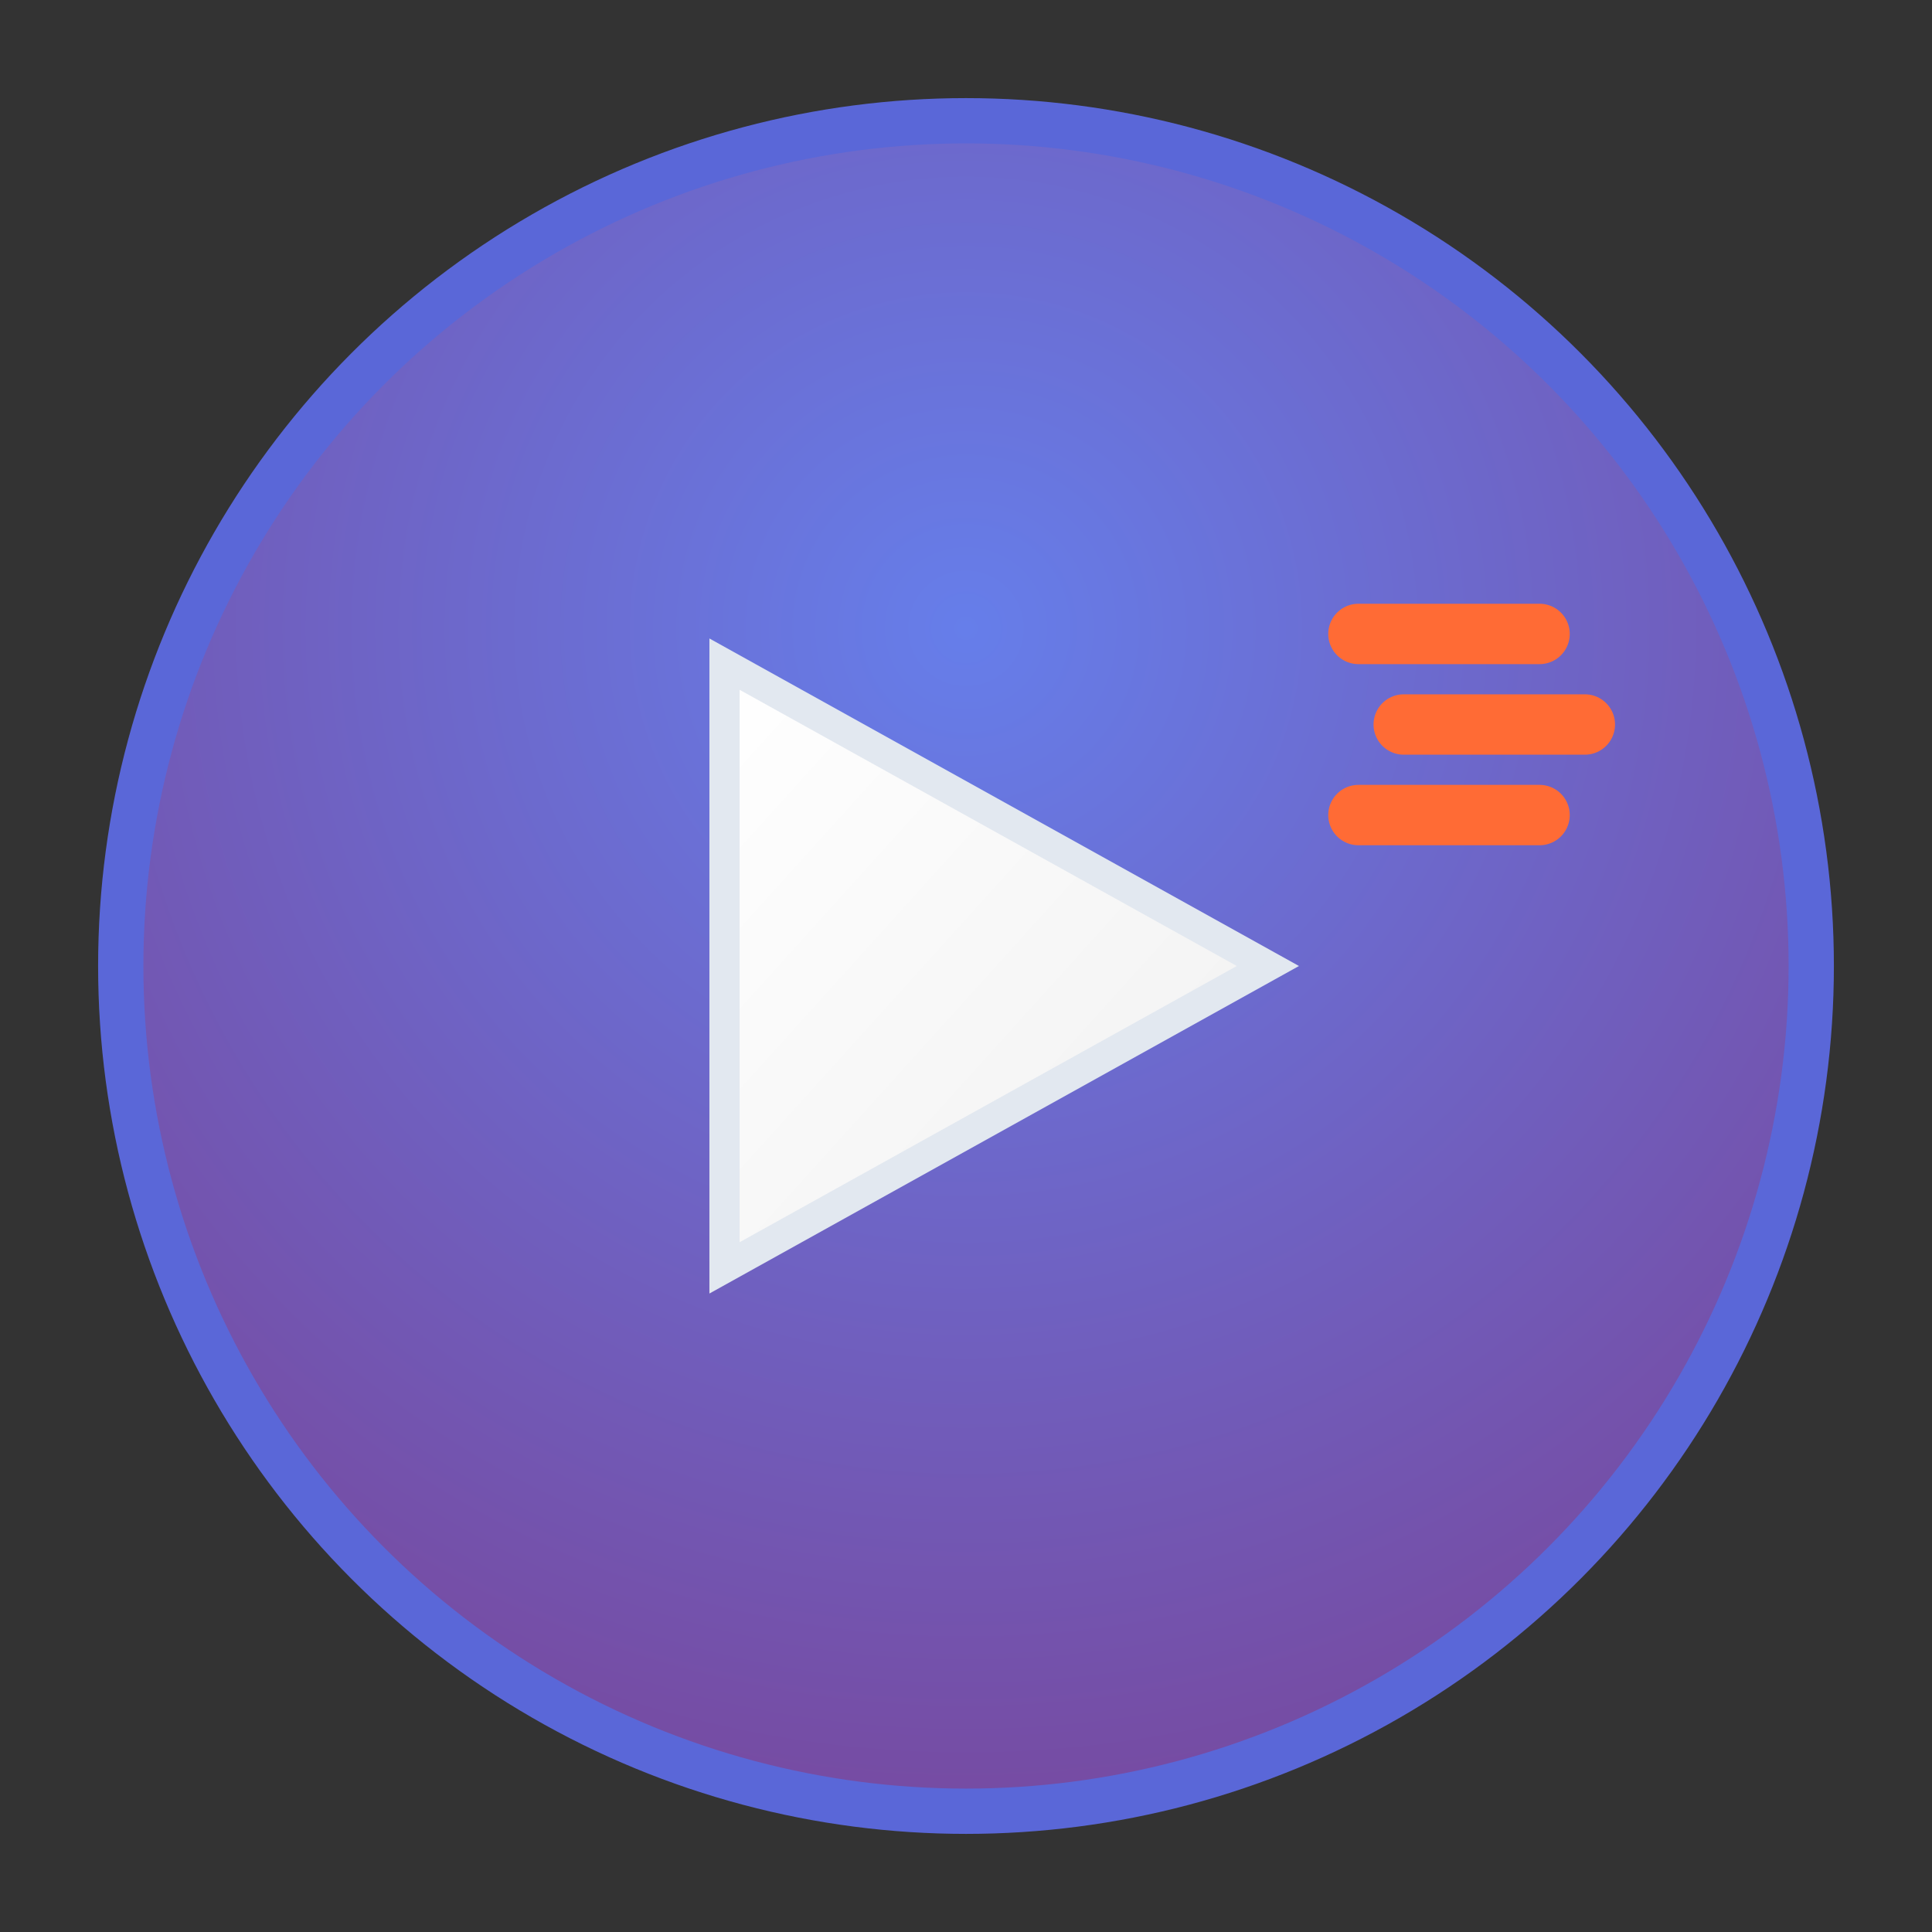 <svg width="128" height="128" viewBox="0 0 128 128" xmlns="http://www.w3.org/2000/svg">
  <rect x="0" y="0" width="128" height="128" fill="#333333" stroke="none"/>
  <!-- Simplified version for small sizes (16x16, 32x32) -->
  <defs>
    <radialGradient id="bgGradient" cx="50%" cy="30%" r="70%">
      <stop offset="0%" style="stop-color:#667eea;stop-opacity:1" />
      <stop offset="100%" style="stop-color:#764ba2;stop-opacity:1" />
    </radialGradient>
    
    <linearGradient id="playGradient" x1="0%" y1="0%" x2="100%" y2="100%">
      <stop offset="0%" style="stop-color:#ffffff;stop-opacity:1" />
      <stop offset="100%" style="stop-color:#f0f0f0;stop-opacity:1" />
    </linearGradient>
  </defs>
  
  <!-- Main Background Circle -->
  <circle cx="64" cy="64" r="56" fill="url(#bgGradient)" stroke="#5a67d8" stroke-width="3"/>
  
  <!-- Play Button (Larger and more prominent) -->
  <g transform="translate(64,64)">
    <path d="M -16 -20 L -16 20 L 20 0 Z" fill="url(#playGradient)" stroke="#e2e8f0" stroke-width="2"/>
  </g>
  
  <!-- Speed Indicator (Simplified) -->
  <g transform="translate(90,45)">
    <path d="M 0 -3 L 12 -3" stroke="#ff6b35" stroke-width="4" stroke-linecap="round"/>
    <path d="M 3 3 L 15 3" stroke="#ff6b35" stroke-width="4" stroke-linecap="round"/>
    <path d="M 0 9 L 12 9" stroke="#ff6b35" stroke-width="4" stroke-linecap="round"/>
  </g>
</svg>